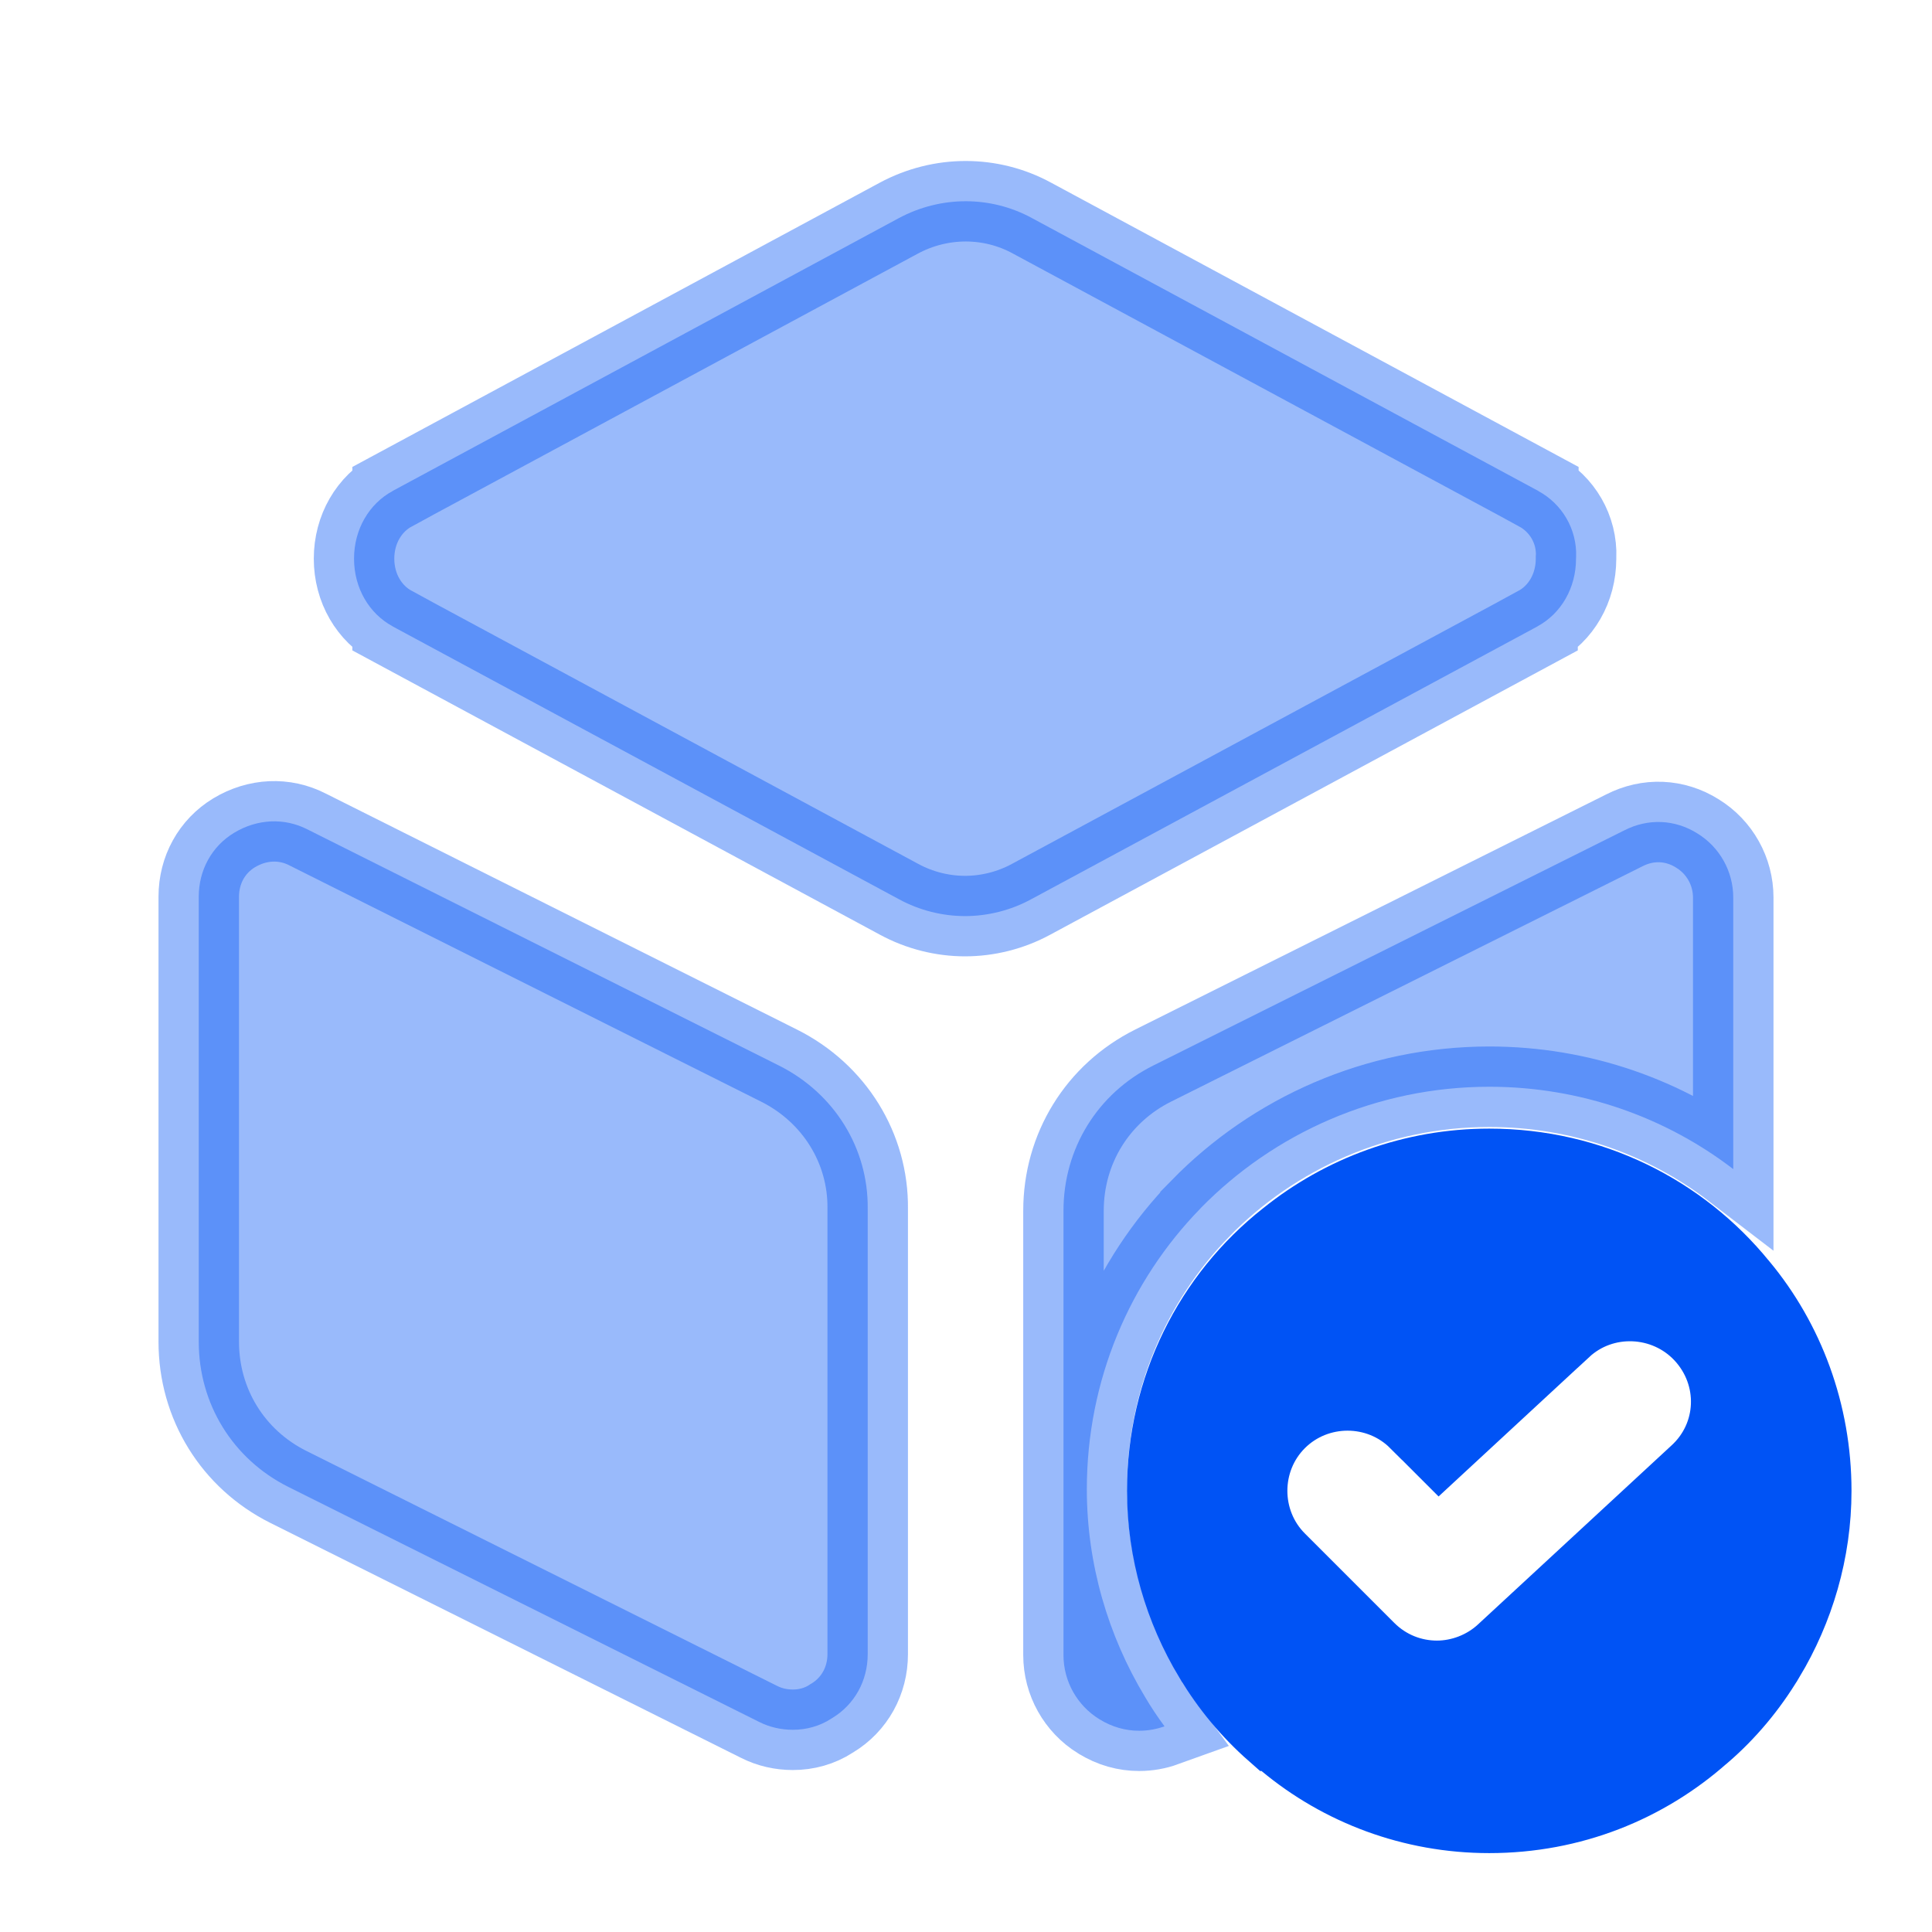 <svg width="24" height="24" viewBox="0 0 24 24" fill="none" xmlns="http://www.w3.org/2000/svg">
<path opacity="0.4" d="M12.819 2.709L12.821 2.71L19.11 6.099C19.11 6.099 19.11 6.1 19.11 6.1C19.406 6.261 19.592 6.575 19.579 6.921L19.578 6.931V6.94C19.578 7.307 19.39 7.623 19.1 7.78C19.1 7.78 19.1 7.781 19.1 7.781L12.811 11.17L12.809 11.171C12.554 11.31 12.267 11.38 11.988 11.38C11.71 11.38 11.423 11.31 11.168 11.171L11.166 11.17L4.877 7.781C4.877 7.781 4.877 7.78 4.877 7.78C4.587 7.623 4.398 7.307 4.398 6.94C4.398 6.573 4.587 6.257 4.877 6.1C4.877 6.099 4.877 6.099 4.877 6.099L11.165 2.71C11.165 2.71 11.165 2.71 11.165 2.71C11.689 2.429 12.309 2.431 12.819 2.709Z" fill="#0053F5" stroke="#0053F5"/>
<path opacity="0.4" d="M9.675 13.236L9.675 13.236C10.368 13.582 10.787 14.269 10.779 15.013H10.779V15.018V20.548C10.779 20.88 10.615 21.174 10.34 21.341L10.333 21.345L10.326 21.35C10.182 21.443 10.018 21.488 9.849 21.488C9.704 21.488 9.561 21.456 9.432 21.391L9.432 21.391L3.582 18.471C3.582 18.471 3.582 18.471 3.582 18.471C2.892 18.126 2.469 17.439 2.469 16.668V11.139C2.469 10.807 2.632 10.513 2.907 10.346C3.197 10.171 3.533 10.156 3.821 10.304L3.825 10.306L9.675 13.236Z" fill="#0053F5" stroke="#0053F5"/>
<path opacity="0.4" d="M21.531 11.15V14.523C20.692 13.879 19.636 13.5 18.501 13.5C17.101 13.5 15.824 14.078 14.913 15.01L14.913 15.011C14.034 15.912 13.501 17.146 13.501 18.5C13.501 19.434 13.768 20.322 14.221 21.075C14.297 21.205 14.38 21.328 14.466 21.445C14.366 21.481 14.259 21.5 14.151 21.5C13.983 21.5 13.815 21.455 13.656 21.356L13.654 21.355C13.38 21.185 13.211 20.885 13.211 20.56V15.04C13.211 14.269 13.634 13.582 14.325 13.237L20.174 10.317L20.174 10.317L20.178 10.315C20.473 10.164 20.806 10.178 21.085 10.353L21.085 10.353L21.088 10.355C21.362 10.524 21.531 10.824 21.531 11.15Z" fill="#0053F5" stroke="#0053F5"/>
<path d="M21.592 15.985L21.592 15.985L21.596 15.989C22.162 16.67 22.5 17.558 22.5 18.52C22.5 19.264 22.287 19.975 21.922 20.581L21.921 20.582C21.708 20.938 21.442 21.256 21.135 21.52L21.135 21.52L21.128 21.525C20.427 22.147 19.514 22.52 18.5 22.52C17.55 22.52 16.672 22.183 15.99 21.615L15.851 21.5H15.842C15.545 21.239 15.289 20.932 15.079 20.582L15.078 20.581C14.713 19.975 14.5 19.264 14.5 18.52C14.5 17.255 15.078 16.129 16 15.402L16 15.402L16.004 15.399C16.688 14.848 17.558 14.52 18.5 14.52C19.755 14.52 20.864 15.088 21.592 15.985ZM15.856 19.403L15.856 19.403L16.966 20.513C16.966 20.513 16.966 20.513 16.966 20.513C17.215 20.762 17.535 20.88 17.85 20.88C18.152 20.88 18.464 20.765 18.7 20.546C18.7 20.546 18.7 20.546 18.7 20.546L21.098 18.328C21.615 17.859 21.643 17.07 21.166 16.558C20.7 16.06 19.905 16.023 19.4 16.493C19.399 16.493 19.399 16.494 19.399 16.494L17.884 17.896L17.624 17.636L17.623 17.636C17.138 17.151 16.342 17.151 15.856 17.636C15.371 18.121 15.371 18.918 15.856 19.403Z" fill="#0053F5" stroke="#0053F5"/>
</svg>
